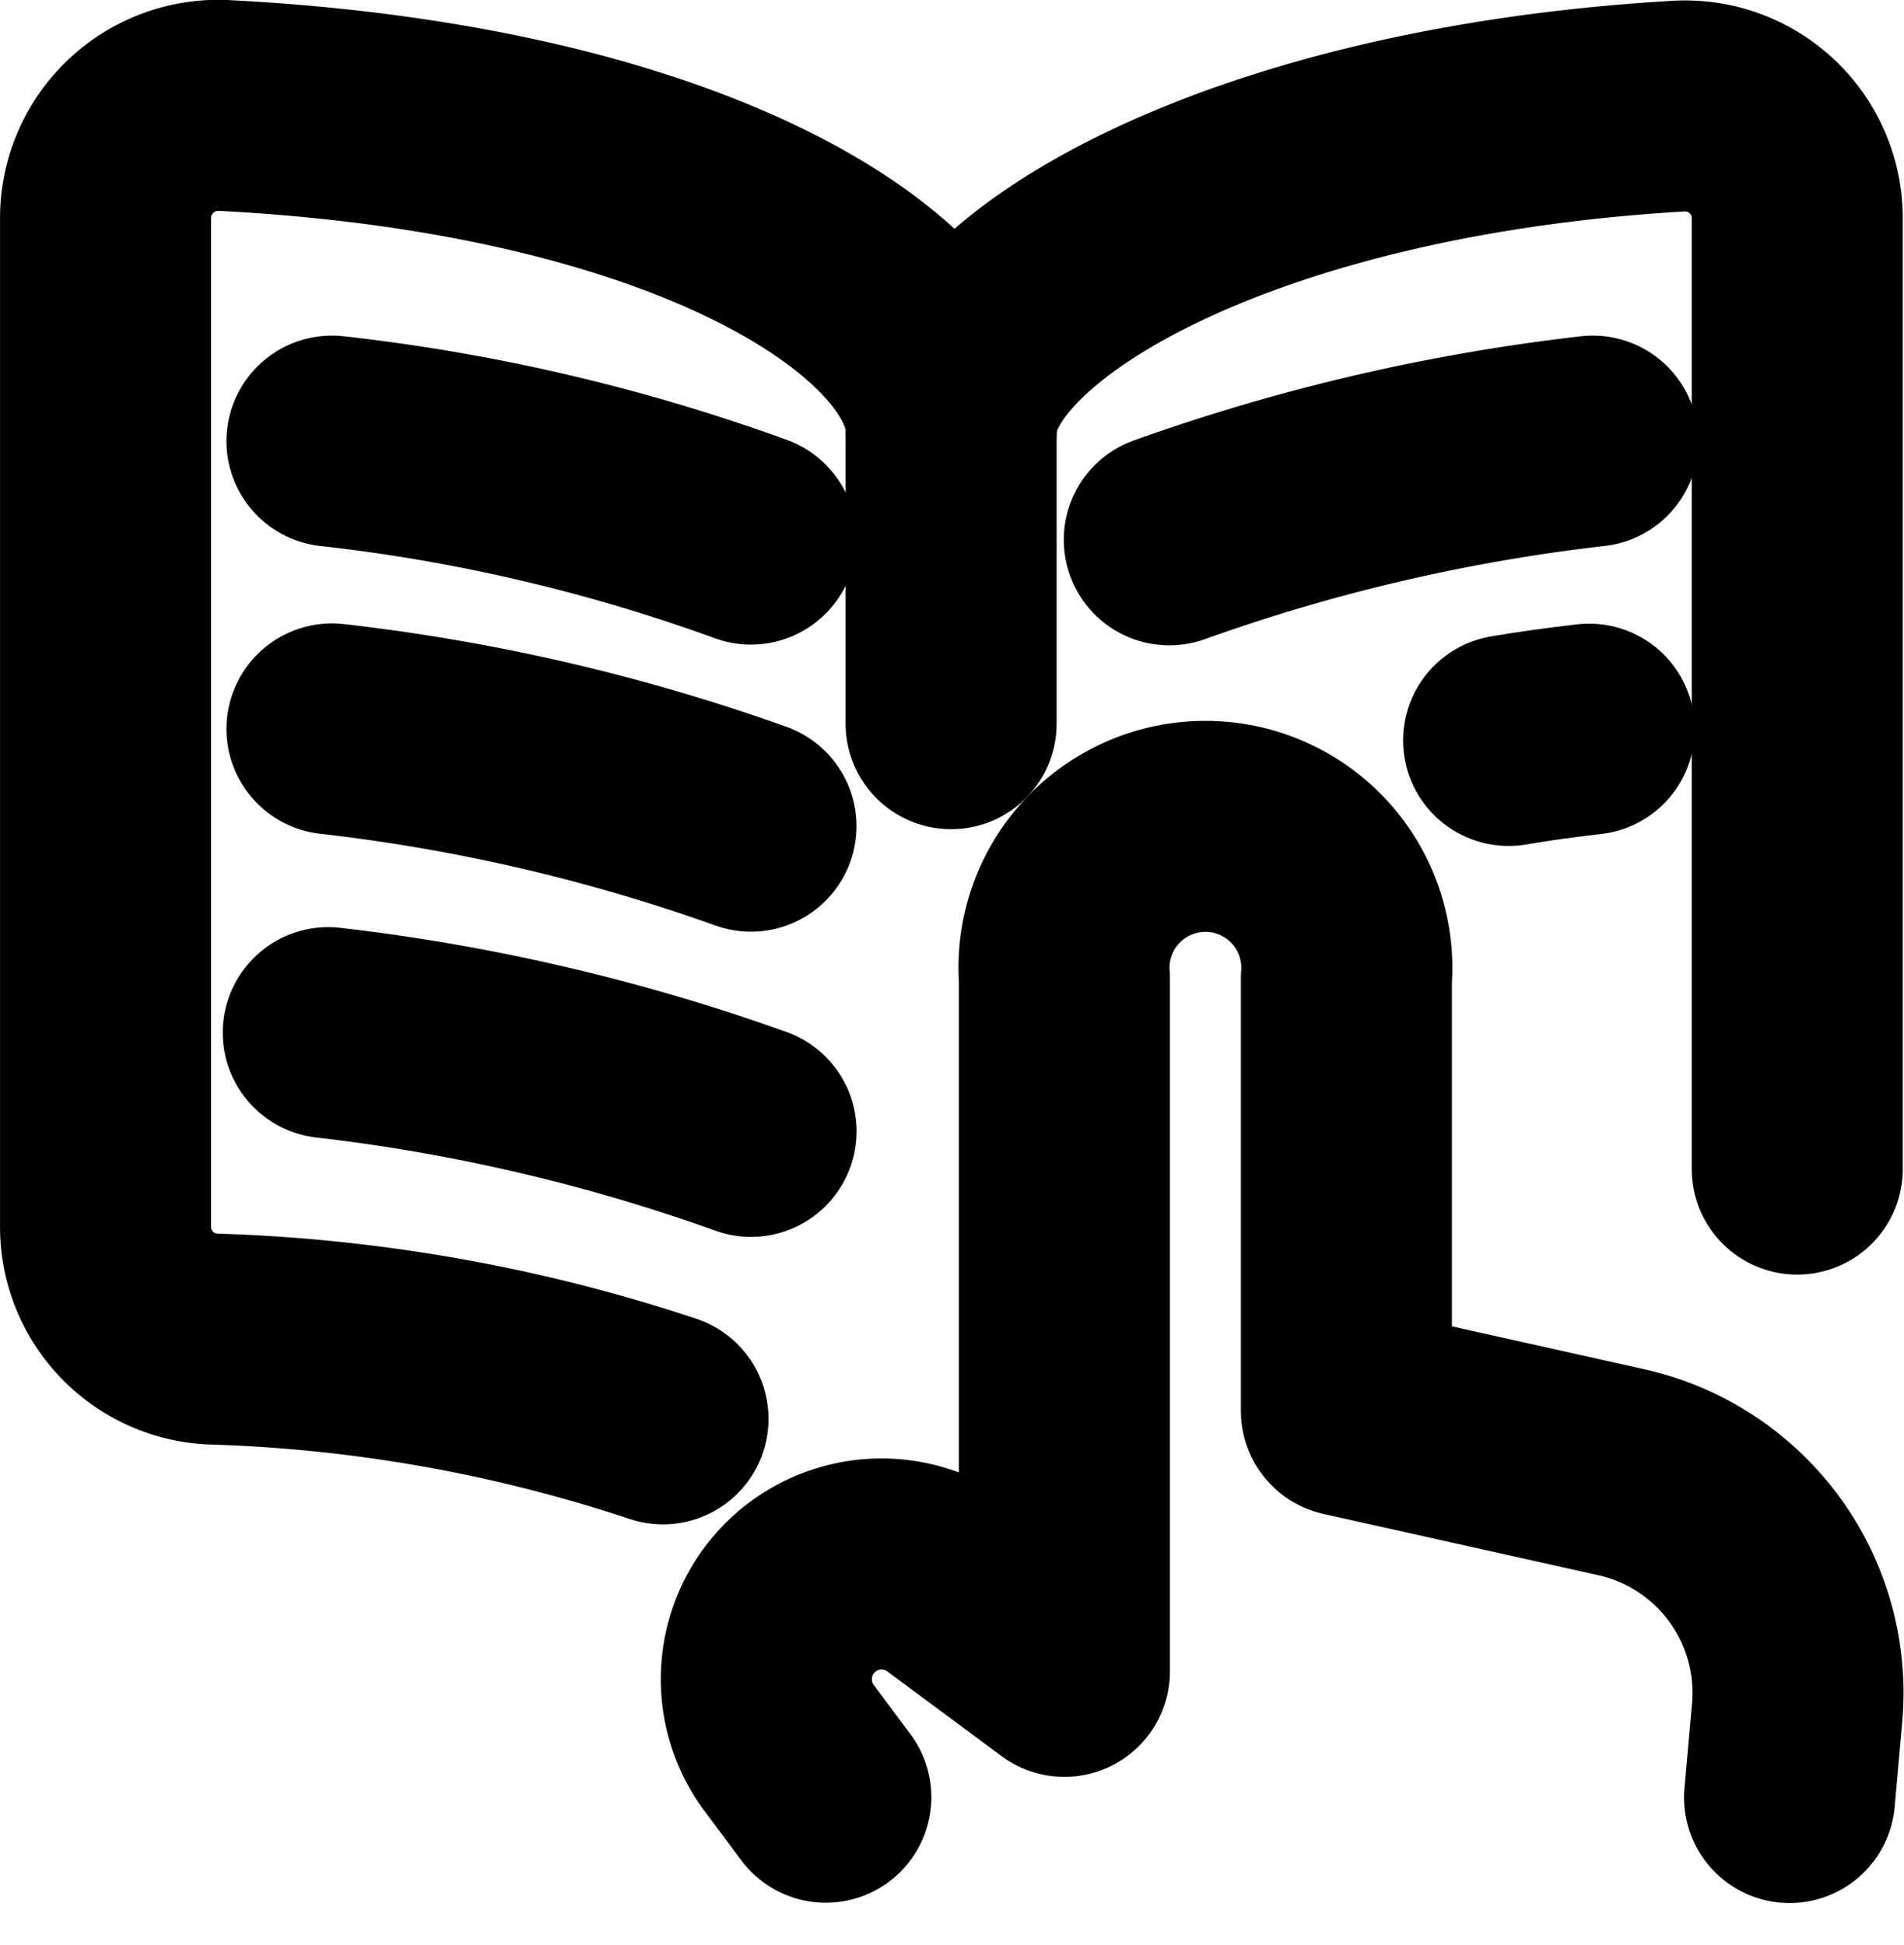 <svg xmlns="http://www.w3.org/2000/svg" width="23.63" height="24.143" viewBox="0 0 23.63 24.143">
  <g id="icons_read_100x100" data-name="icons/read@100x100" transform="translate(1.31 1.31)">
    <g id="icons_read_100x100-2" data-name="icons/read@100x100" transform="translate(0 0)">
      <g id="Group">
        <path id="Path" d="M6.918,16.3a19.575,19.575,0,0,0-5.6-.991A1.393,1.393,0,0,1,0,13.9V1.405A1.4,1.4,0,0,1,1.485,0c5.91.309,9.01,2.422,9.01,4.031,0-1.6,3.473-3.694,9-4.022a1.392,1.392,0,0,1,1.5,1.4V13.2" transform="translate(0 0)" fill="none" stroke="#000" stroke-linecap="round" stroke-linejoin="round" stroke-miterlimit="10" stroke-width="2.619"/>
        <path id="Path-2" data-name="Path" d="M.889,0V3.638" transform="translate(9.605 4.034)" fill="none" stroke="#000" stroke-linecap="round" stroke-linejoin="round" stroke-miterlimit="10" stroke-width="2.619"/>
      </g>
      <path id="Path-3" data-name="Path" d="M5.2,1.216A22.524,22.524,0,0,0,0,0" transform="translate(2.81 4.165)" fill="none" stroke="#000" stroke-linecap="round" stroke-linejoin="round" stroke-miterlimit="10" stroke-width="2.619"/>
      <path id="Path-4" data-name="Path" d="M0,.9c.327-.056.654-.1,1-.14" transform="translate(17.413 6.98)" fill="none" stroke="#000" stroke-linecap="round" stroke-linejoin="round" stroke-miterlimit="10" stroke-width="2.619"/>
      <path id="Path-5" data-name="Path" d="M5.2,1.207A23.251,23.251,0,0,0,0,0" transform="translate(2.81 7.737)" fill="none" stroke="#000" stroke-linecap="round" stroke-linejoin="round" stroke-miterlimit="10" stroke-width="2.619"/>
      <path id="Path-6" data-name="Path" d="M5.247,1.225A23.512,23.512,0,0,0,0,0" transform="translate(2.764 11.507)" fill="none" stroke="#000" stroke-linecap="round" stroke-linejoin="round" stroke-miterlimit="10" stroke-width="2.619"/>
      <path id="Path-7" data-name="Path" d="M0,1.225A23.484,23.484,0,0,1,5.256,0" transform="translate(13.202 4.165)" fill="none" stroke="#000" stroke-linecap="round" stroke-linejoin="round" stroke-miterlimit="10" stroke-width="2.619"/>
      <path id="Path-8" data-name="Path" d="M12.7,12.053l.093-1.048A2.805,2.805,0,0,0,10.6,8.013L7.2,7.255V1.887a1.755,1.755,0,1,0-3.5,0v8.6l-1.4-1.038a1.43,1.43,0,0,0-2,2.011l.439.589" transform="translate(8.2 8.947)" fill="none" stroke="#000" stroke-linecap="round" stroke-linejoin="round" stroke-miterlimit="10" stroke-width="2.619"/>
    </g>
  </g>
</svg>
